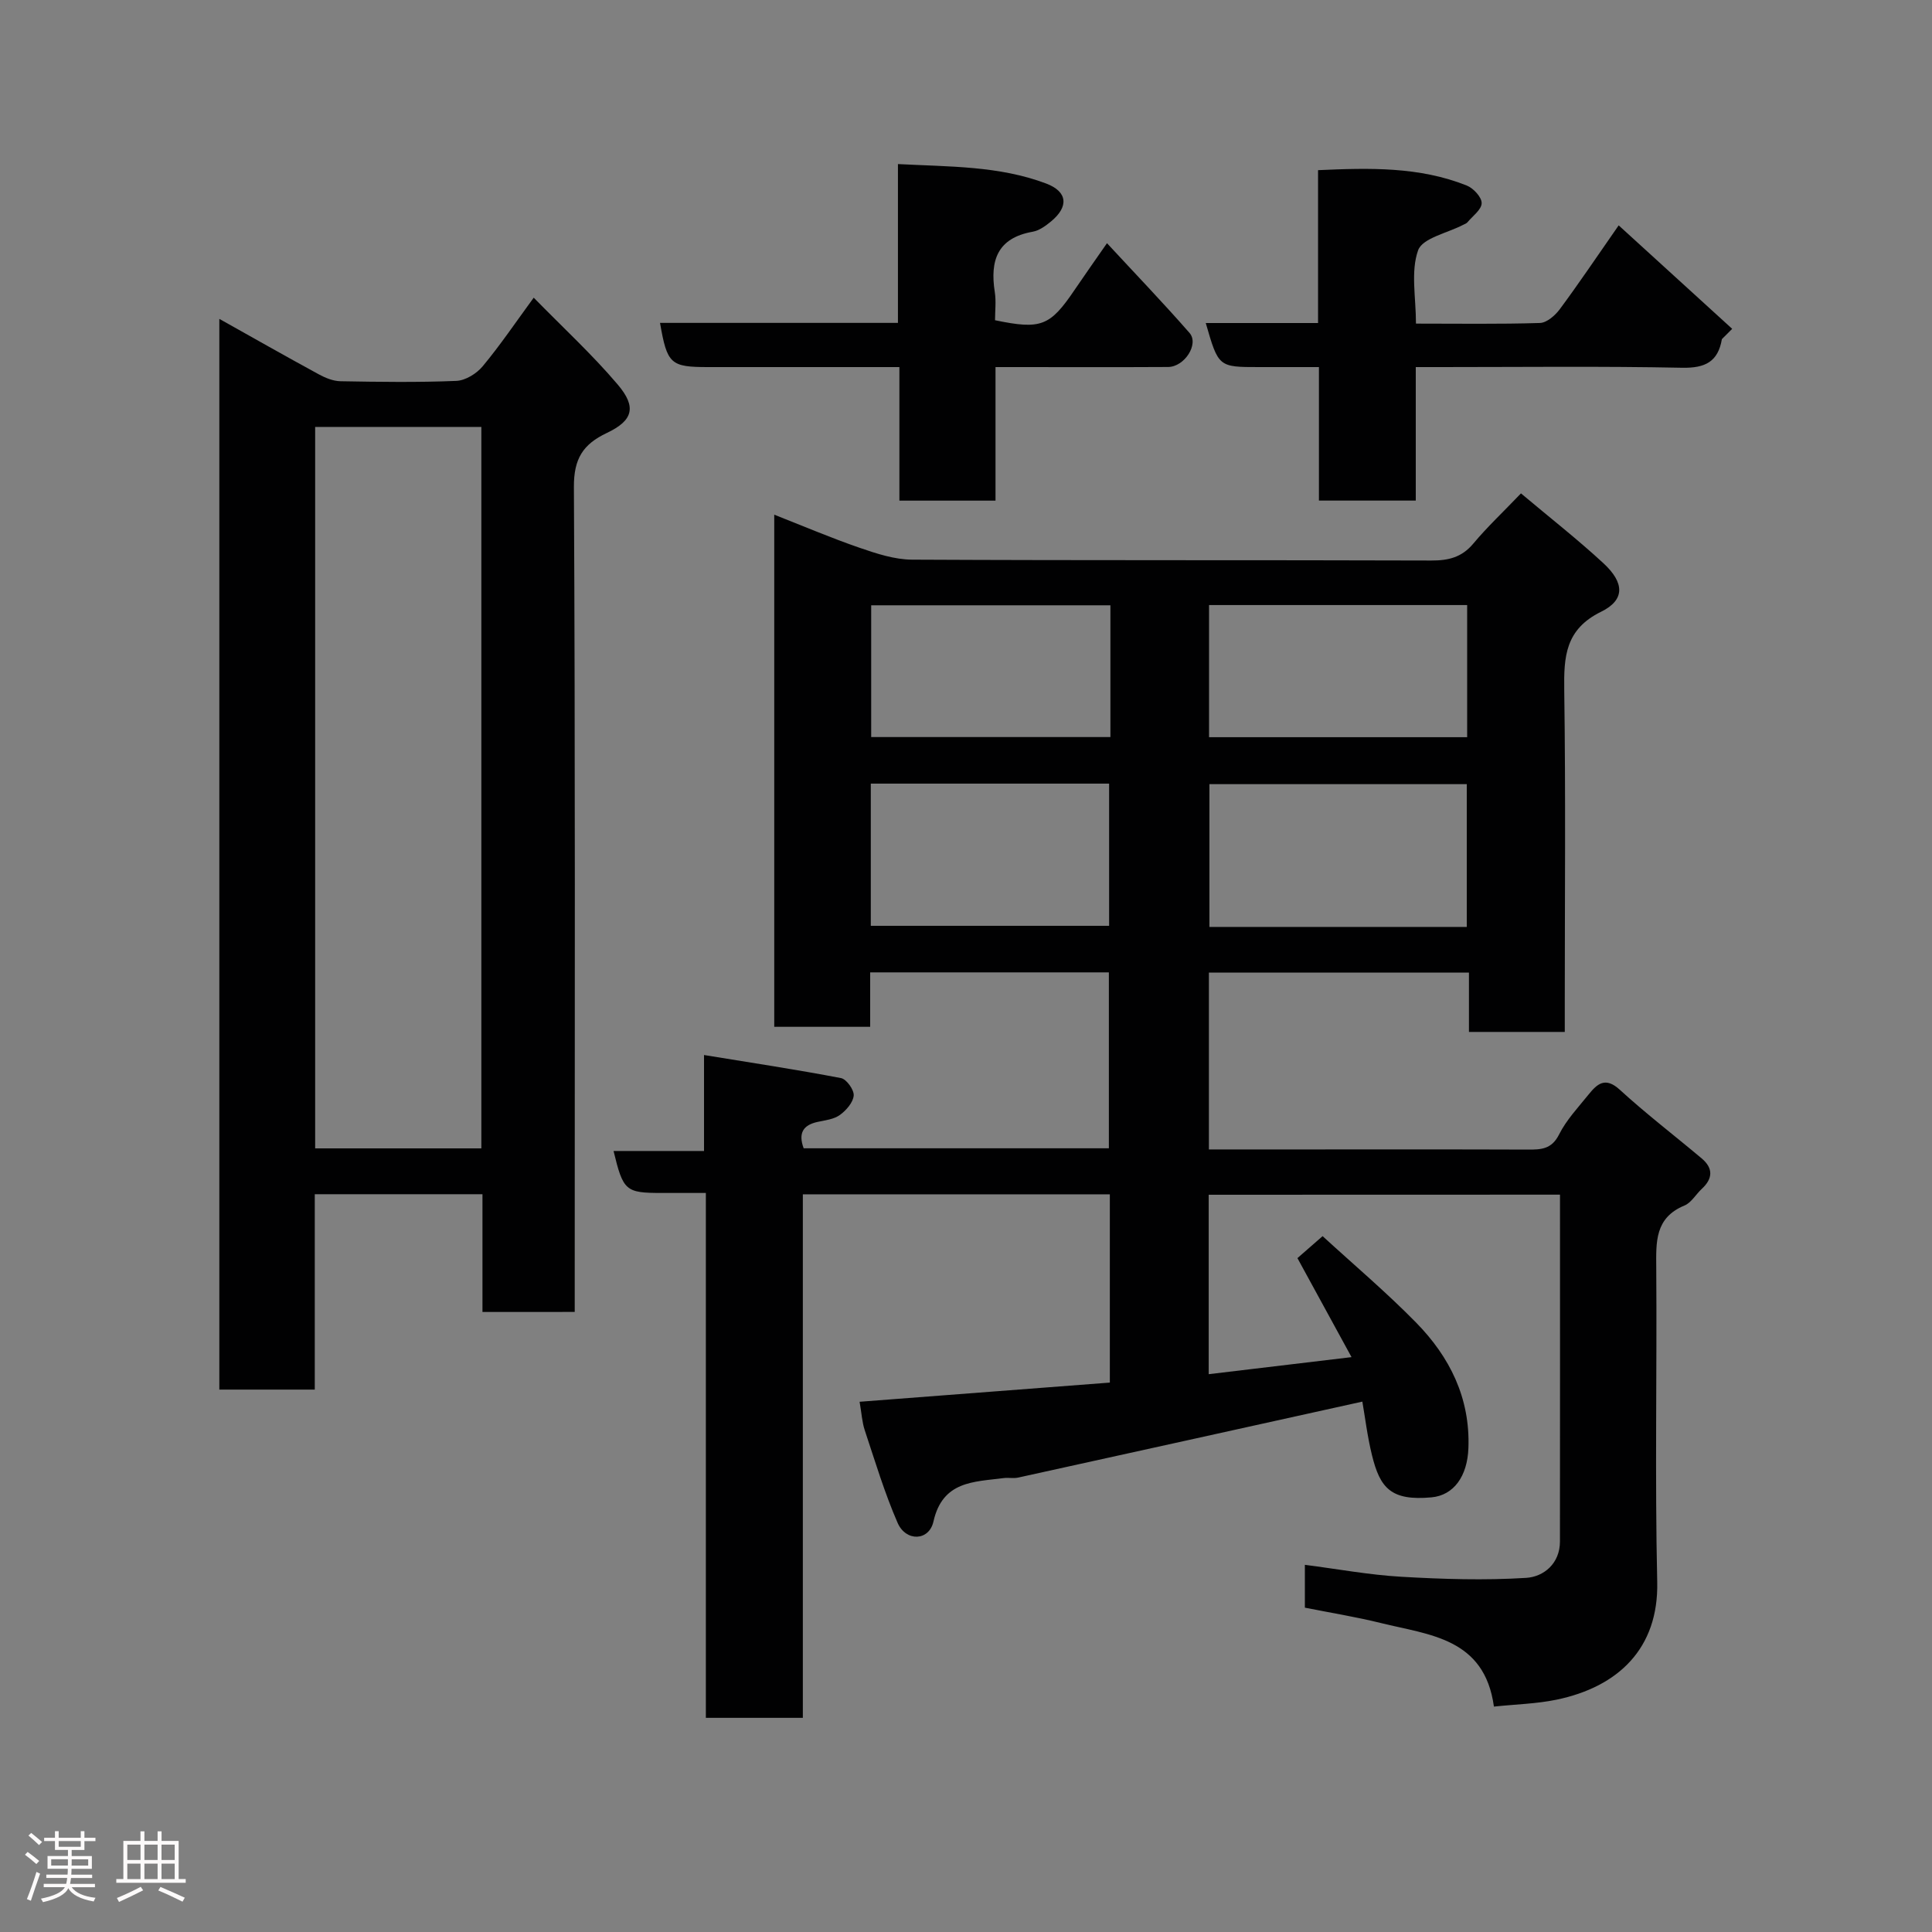 <svg enable-background="new 0 0 400 400" viewBox="0 0 400 400" xmlns="http://www.w3.org/2000/svg"><rect x="0" y="0" width="400" height="400" fill="#808080" stroke="none"/><path d="m5.17 384 .55-.58c.85.61 1.65 1.24 2.4 1.87l-.59.64c-.83-.73-1.62-1.38-2.36-1.93m1.22 9.53-.82-.34c.71-1.76 1.37-3.64 1.98-5.63.24.13.5.25.76.36-.6 1.67-1.24 3.54-1.92 5.61m-.5-13.5.57-.54c.56.44 1.31 1.06 2.26 1.87l-.64.64c-.68-.66-1.41-1.32-2.19-1.97m3.25.46h2.24v-1.36h.77v1.36h4.57v-1.36h.76v1.36h2.28v.69h-2.28v1.84h-2.64v1.26h4.18v2.64h-4.21c0 .45-.02.86-.05 1.21h4.32v.69h-4.38c-.04.34-.1.75-.19 1.22h5.15v.69h-4.82c.87 1.19 2.51 1.92 4.93 2.19-.17.31-.3.57-.37.76-2.77-.49-4.52-1.41-5.26-2.76-.56 1.26-2.3 2.23-5.24 2.9-.12-.24-.26-.48-.43-.72 2.73-.55 4.38-1.34 4.96-2.38h-4.38v-.69h4.65c.1-.38.17-.79.21-1.22h-4.32v-.69h4.4c.03-.34.05-.75.05-1.21h-4.2v-2.64h4.23v-1.26h-2.69v-1.84h-2.24zm1.46 4.46v1.29h3.45c.01-.4.02-.57.01-.53v-.32-.45h-3.46zm1.55-2.59h4.57v-1.19h-4.57zm6.11 2.59h-3.42v.77c-.02.19-.01.37-.02.53h3.44z" fill="#fcfafa"/><path d="m32.63 379.16h.82v1.98h3.54v7.89h1.46v.78h-14.37v-.78h1.46v-7.89h3.54v-1.98h.82v1.98h2.73zm-3.49 11.48.5.73c-1.61.82-3.28 1.63-5 2.41-.13-.27-.28-.55-.44-.82 1.75-.72 3.4-1.49 4.94-2.32m-2.78-5.55h2.73v-3.18h-2.73zm0 3.95h2.73v-3.2h-2.73zm3.54-3.95h2.73v-3.18h-2.73zm0 3.95h2.73v-3.2h-2.73zm7.89 4.68c-1.84-.92-3.51-1.7-5.02-2.32l.45-.73c1.89.8 3.57 1.55 5.04 2.23zm-1.62-11.81h-2.73v3.18h2.73zm-2.73 7.13h2.73v-3.2h-2.73z" fill="#fcfafa"/><g fill="#010102"><path d="m250.25 247.36v37.15c9.72-1.16 19.08-2.28 29.57-3.53-4.02-7.36-7.63-13.98-11.2-20.5 1.44-1.26 3.05-2.66 5.21-4.55 6.42 5.89 13.19 11.61 19.36 17.9 6.97 7.11 11.21 15.61 10.83 25.96-.21 5.88-3.05 9.79-7.63 10.22-8.45.78-10.67-1.98-12.33-8.7-.97-3.93-1.45-7.99-2-11.12-23.94 5.29-47.6 10.53-71.27 15.73-.96.21-2.01-.03-2.99.1-6.16.81-12.64.55-14.54 9-.91 4.06-5.7 4.21-7.42.27-2.7-6.2-4.66-12.73-6.8-19.17-.56-1.67-.65-3.5-1.07-5.9 17.32-1.33 34.55-2.64 51.81-3.97 0-13.49 0-26.1 0-38.98-21.14 0-42.07 0-63.56 0v108.39c-6.93 0-13.31 0-20.08 0 0-36.04 0-71.97 0-108.67-3.27 0-6.19 0-9.11 0-7.51 0-8-.41-10-8.69h18.73c0-6.56 0-12.63 0-19.87 9.93 1.62 19.19 3.02 28.37 4.78 1.13.22 2.72 2.44 2.62 3.61-.12 1.44-1.56 3.08-2.86 4.02-1.24.9-3.03 1.1-4.62 1.44-2.99.65-4.04 2.31-2.88 5.46h63.19c0-11.97 0-24.02 0-36.42-16.28 0-32.66 0-49.42 0v11.27c-6.74 0-13.13 0-19.86 0 0-35.01 0-70.09 0-106.03 6.07 2.38 11.82 4.84 17.72 6.87 3.48 1.2 7.2 2.42 10.82 2.44 35.83.18 71.66.06 107.49.18 3.56.01 6.31-.65 8.7-3.5 2.87-3.44 6.17-6.53 9.87-10.4 5.91 4.97 11.69 9.49 17.07 14.46 4.38 4.05 4.5 7.6-.47 10.04-7.44 3.65-7.74 9.3-7.64 16.26.31 21.66.11 43.33.11 64.99v5.75c-6.7 0-13.08 0-19.84 0 0-4.04 0-7.98 0-12.29-18.08 0-35.8 0-53.84 0v36.62h20c15.33 0 30.66-.03 46 .03 2.75.01 4.95-.05 6.49-3.11 1.51-3.02 3.95-5.6 6.1-8.27 1.78-2.2 3.45-3.78 6.47-1.02 5.44 4.98 11.32 9.48 16.97 14.23 2.41 2.03 2.32 4.18.01 6.31-1.22 1.13-2.16 2.85-3.58 3.44-6.16 2.55-5.88 7.57-5.84 12.95.16 21.66-.29 43.34.2 64.99.31 13.76-8.08 21.72-20.84 24.37-4.14.86-8.44.95-12.97 1.43-1.95-14.23-13.4-14.82-23.41-17.3-5.18-1.28-10.46-2.13-15.73-3.18 0-3.06 0-5.68 0-8.87 6.79.87 13.34 2.09 19.93 2.47 8.62.5 17.3.77 25.9.23 3.61-.23 6.98-2.95 6.98-7.53.03-23.82.01-47.63.01-71.81-24.28.02-48.33.02-72.73.02zm53.43-55.45c0-10.15 0-19.86 0-29.56-18.02 0-35.72 0-53.28 0v29.56zm.08-66.64c-17.94 0-35.64 0-53.44 0v27.36h53.44c0-9.28 0-18.21 0-27.36zm-123.47 36.97v29.44h49.34c0-10.04 0-19.75 0-29.44-16.63 0-32.88 0-49.34 0zm49.61-36.92c-16.82 0-33.19 0-49.53 0v27.28h49.53c0-9.21 0-18.02 0-27.28z"/><path d="m99.89 271.63c0-8.27 0-16.21 0-24.38-11.64 0-22.9 0-34.72 0v40.45c-6.81 0-13.08 0-19.76 0 0-73.55 0-147.25 0-221.68 6.98 3.91 13.75 7.76 20.59 11.48 1.36.74 2.97 1.4 4.48 1.43 8 .14 16 .26 23.99-.07 1.89-.08 4.2-1.5 5.46-3.02 3.65-4.39 6.86-9.14 10.57-14.21 6 6.14 12.07 11.72 17.37 17.96 3.99 4.68 3.2 7.48-2.23 10.05-4.95 2.34-6.85 5.34-6.82 11.18.29 54.82.17 109.65.17 164.47v6.33c-6.26.01-12.31.01-19.1.01zm-.23-33.87c0-50.08 0-99.77 0-149.37-11.73 0-23.11 0-34.41 0v149.37z"/><path d="m293.16 67c8.76 0 17.21.13 25.65-.13 1.42-.04 3.15-1.54 4.11-2.83 3.88-5.23 7.52-10.64 12.21-17.38 8.15 7.42 15.82 14.42 23.5 21.42-.71.71-1.42 1.42-2.13 2.13-.8 4.68-3.44 6.02-8.22 5.93-16.65-.34-33.3-.14-49.95-.14-1.62 0-3.25 0-5.21 0v27.64c-6.74 0-13.12 0-20.05 0 0-9.05 0-18.11 0-27.64-4.48 0-8.43 0-12.39 0-8.41 0-8.41 0-11.04-9.12h23.25c0-10.62 0-20.88 0-31.65 10.67-.48 20.95-.74 30.78 3.18 1.38.55 3.11 2.41 3.09 3.65-.01 1.34-1.87 2.67-2.95 3.97-.2.24-.55.35-.84.5-3.27 1.72-8.47 2.75-9.37 5.3-1.56 4.4-.44 9.74-.44 15.17z"/><path d="m206.11 76v27.65c-6.75 0-13.13 0-19.9 0 0-8.96 0-17.9 0-27.65-1.94 0-3.52 0-5.09 0-11.5 0-23 0-34.49 0-7.81 0-8.5-.61-9.98-9.15h49.26c0-10.94 0-21.55 0-32.88 10.62.56 20.92.34 30.69 4.03 4.47 1.69 4.7 4.8 1 7.85-1.11.92-2.45 1.89-3.81 2.13-7.31 1.3-8.85 5.97-7.83 12.48.3 1.93.05 3.94.05 5.84 9.54 1.98 11.38 1.24 16.48-6.29 2.01-2.97 4.08-5.89 6.7-9.66 5.79 6.26 11.59 12.29 17.09 18.58 2.01 2.31-1.05 7.04-4.45 7.05-10.5.06-21 .02-31.49.02-1.3 0-2.6 0-4.23 0z"/></g></svg>
